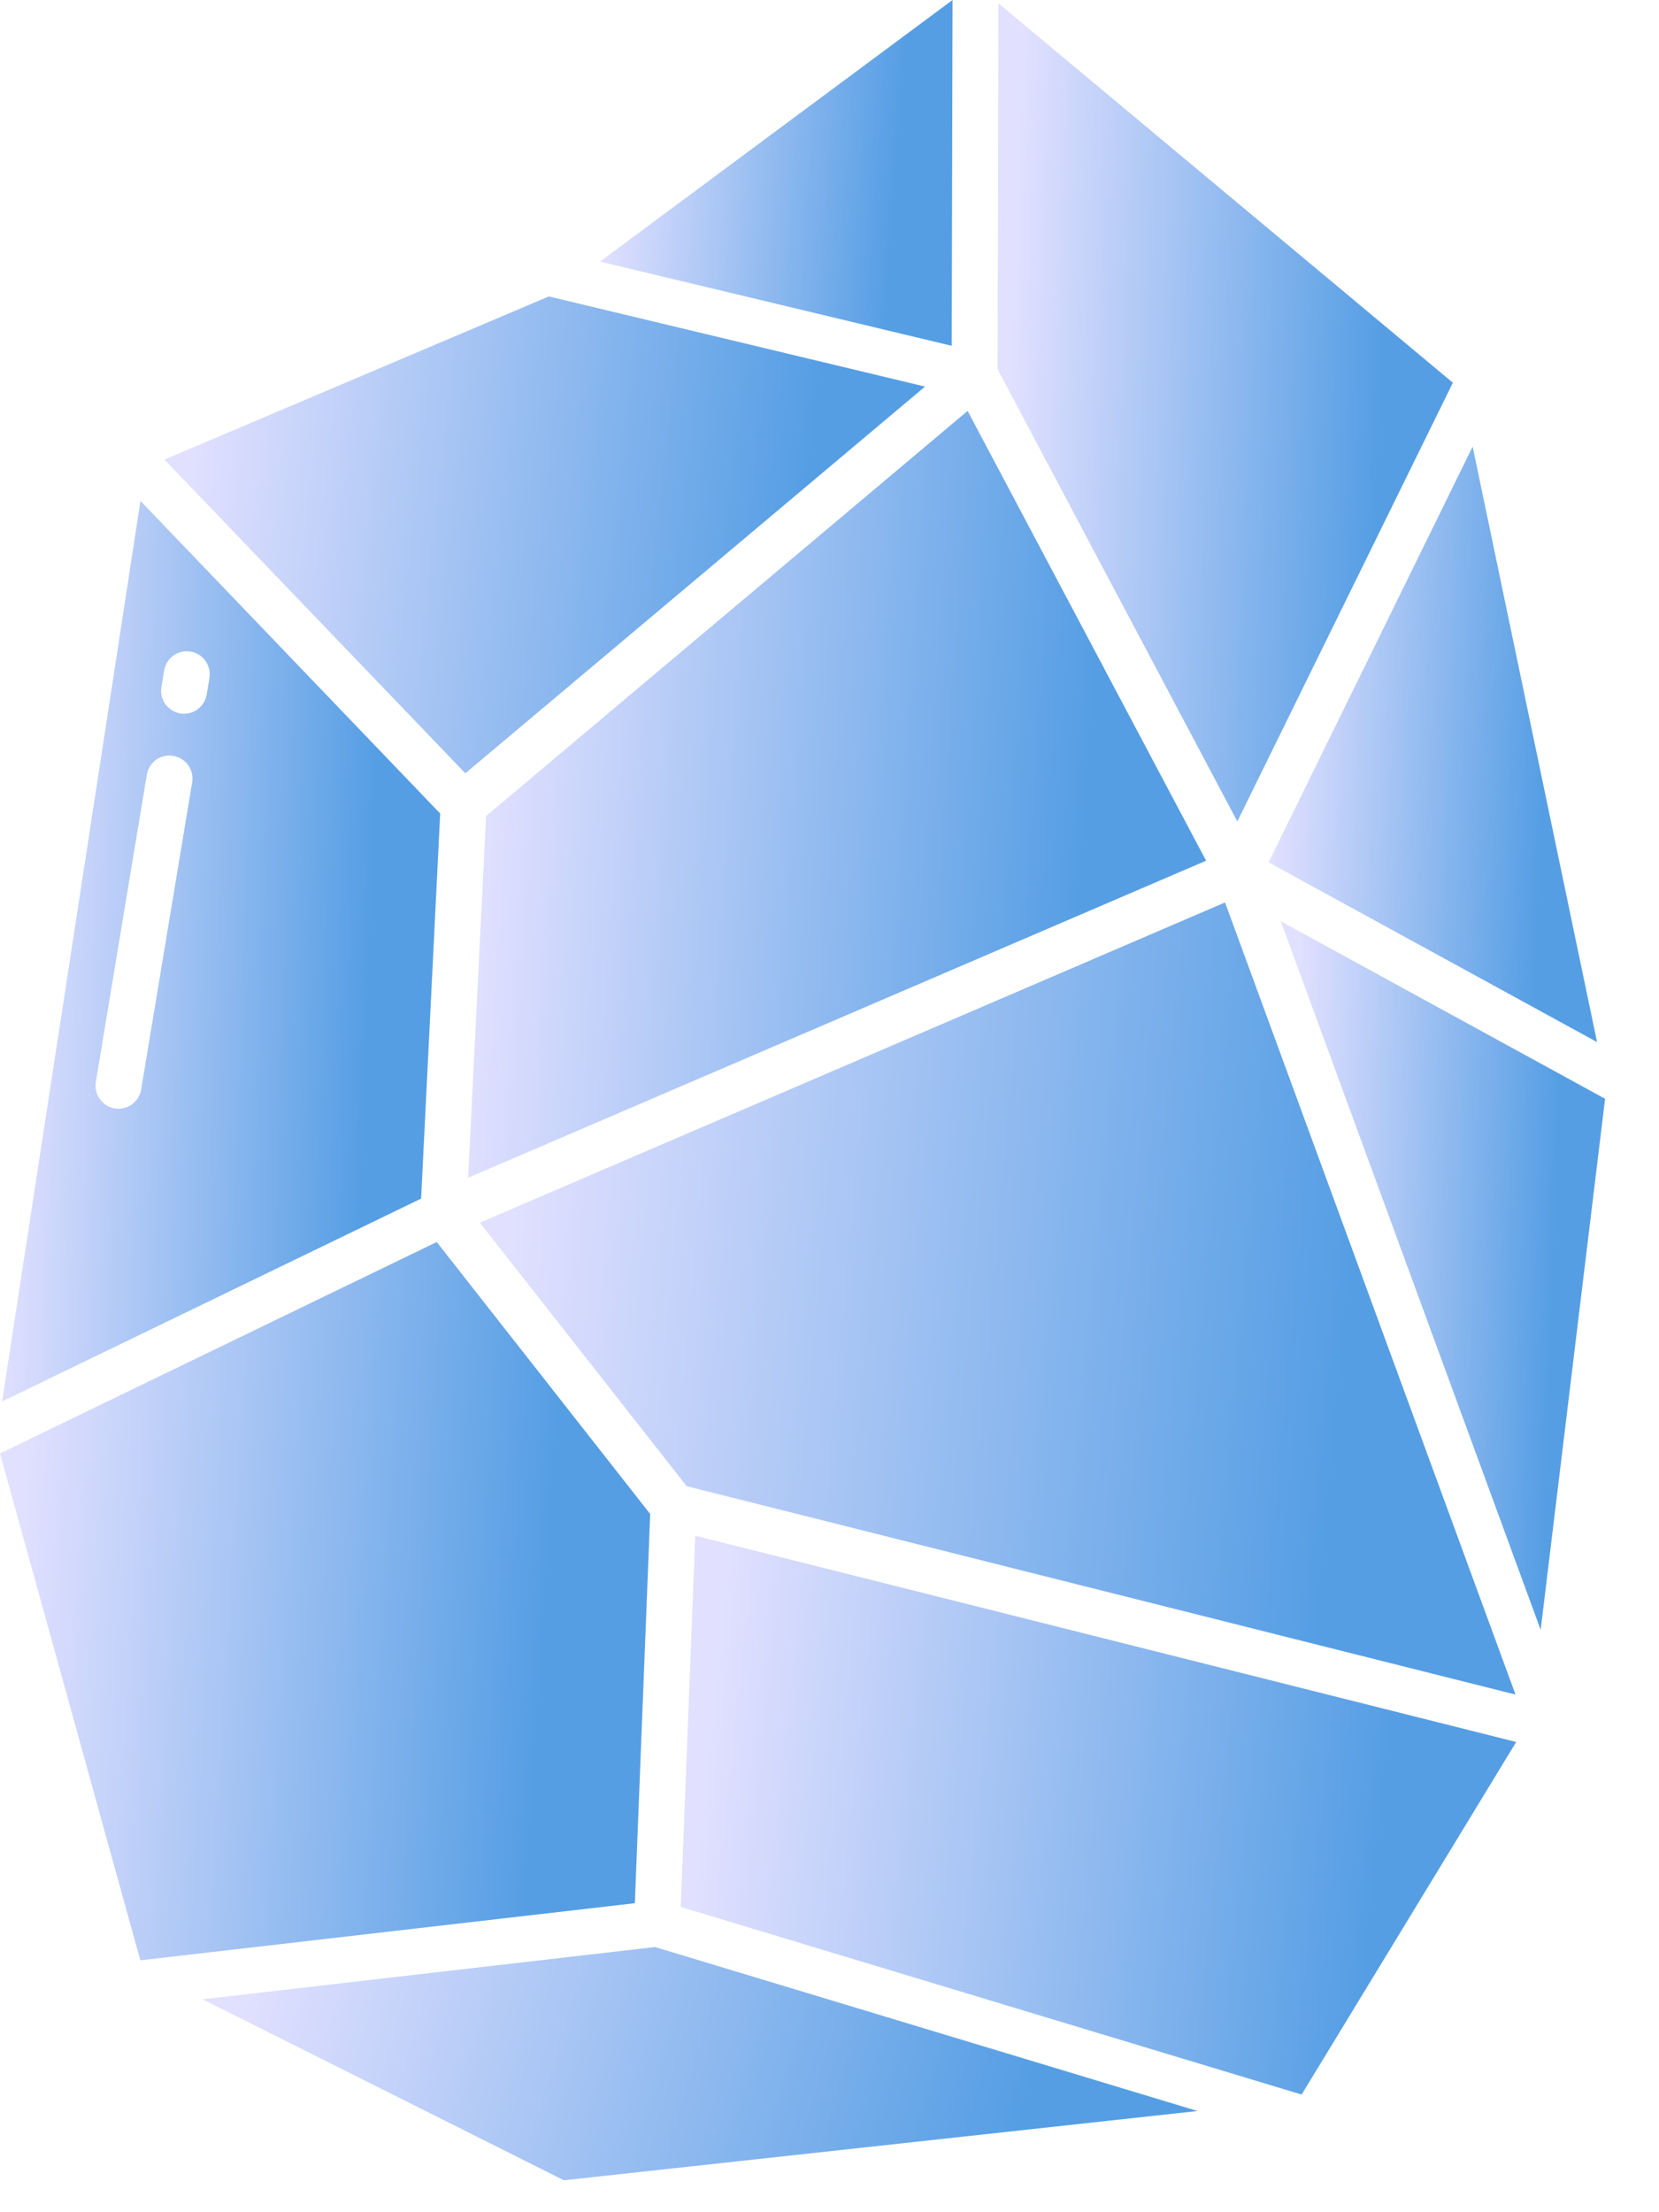 <svg width="12" height="16" viewBox="0 0 12 16" fill="none" xmlns="http://www.w3.org/2000/svg">
<path d="M6.89 0L4.34 1.892L6.884 2.501L6.89 0Z" fill="url(#paint0_linear_2376_1429)"/>
<path d="M11.552 7.537L10.652 3.23L9.176 6.237L11.552 7.537Z" fill="url(#paint1_linear_2376_1429)"/>
<path d="M6.691 2.796L3.97 2.144L1.189 3.324L3.366 5.593L6.691 2.796Z" fill="url(#paint2_linear_2376_1429)"/>
<path d="M3.386 8.518L8.724 6.225L6.999 2.972L3.516 5.902L3.386 8.518Z" fill="url(#paint3_linear_2376_1429)"/>
<path d="M3.471 8.843L4.967 10.749L10.962 12.256L8.861 6.527L3.471 8.843Z" fill="url(#paint4_linear_2376_1429)"/>
<path d="M4.703 10.95L3.159 8.983L0 10.512L1.015 14.178L4.592 13.765L4.703 10.95Z" fill="url(#paint5_linear_2376_1429)"/>
<path d="M4.924 13.792L9.415 15.149L10.967 12.599L5.029 11.107L4.924 13.792Z" fill="url(#paint6_linear_2376_1429)"/>
<path d="M11.144 11.788L11.61 7.947L9.264 6.663L11.144 11.788Z" fill="url(#paint7_linear_2376_1429)"/>
<path d="M1.465 14.46L4.079 15.769L8.662 15.268L4.738 14.082L1.465 14.46Z" fill="url(#paint8_linear_2376_1429)"/>
<path d="M10.509 2.768L7.222 0.024L7.216 2.671L8.95 5.941L10.509 2.768Z" fill="url(#paint9_linear_2376_1429)"/>
<path d="M3.184 5.884L1.016 3.623L0.015 10.136L3.046 8.669L3.184 5.884ZM1.39 5.658L1.021 7.88C1.017 7.901 1.01 7.922 0.998 7.941C0.986 7.959 0.971 7.975 0.954 7.988C0.936 8 0.916 8.01 0.895 8.014C0.873 8.019 0.851 8.02 0.83 8.017C0.808 8.013 0.788 8.005 0.769 7.994C0.751 7.982 0.735 7.967 0.722 7.949C0.709 7.932 0.7 7.912 0.695 7.89C0.69 7.869 0.69 7.847 0.693 7.826L1.062 5.603C1.069 5.56 1.094 5.521 1.129 5.495C1.165 5.47 1.21 5.459 1.253 5.467C1.297 5.474 1.335 5.498 1.361 5.534C1.387 5.57 1.397 5.614 1.39 5.658H1.39ZM1.515 4.904L1.495 5.023C1.488 5.067 1.464 5.105 1.428 5.131C1.392 5.157 1.348 5.167 1.304 5.16C1.261 5.153 1.222 5.128 1.196 5.093C1.171 5.057 1.16 5.012 1.168 4.969L1.187 4.849C1.195 4.806 1.219 4.767 1.255 4.741C1.291 4.716 1.335 4.705 1.378 4.713C1.422 4.72 1.461 4.744 1.486 4.78C1.512 4.816 1.522 4.86 1.515 4.904Z" fill="url(#paint10_linear_2376_1429)"/>
<defs>
<linearGradient id="paint0_linear_2376_1429" x1="6.526" y1="0.703" x2="4.445" y2="0.556" gradientUnits="userSpaceOnUse">
<stop stop-color="#559EE4"/>
<stop offset="1" stop-color="#E1E0FF"/>
</linearGradient>
<linearGradient id="paint1_linear_2376_1429" x1="11.213" y1="4.442" x2="9.267" y2="4.367" gradientUnits="userSpaceOnUse">
<stop stop-color="#559EE4"/>
<stop offset="1" stop-color="#E1E0FF"/>
</linearGradient>
<linearGradient id="paint2_linear_2376_1429" x1="5.905" y1="3.114" x2="1.448" y2="2.619" gradientUnits="userSpaceOnUse">
<stop stop-color="#559EE4"/>
<stop offset="1" stop-color="#E1E0FF"/>
</linearGradient>
<linearGradient id="paint3_linear_2376_1429" x1="7.961" y1="4.532" x2="3.603" y2="4.24" gradientUnits="userSpaceOnUse">
<stop stop-color="#559EE4"/>
<stop offset="1" stop-color="#E1E0FF"/>
</linearGradient>
<linearGradient id="paint4_linear_2376_1429" x1="9.892" y1="8.138" x2="3.799" y2="7.583" gradientUnits="userSpaceOnUse">
<stop stop-color="#559EE4"/>
<stop offset="1" stop-color="#E1E0FF"/>
</linearGradient>
<linearGradient id="paint5_linear_2376_1429" x1="4.031" y1="10.444" x2="0.189" y2="10.202" gradientUnits="userSpaceOnUse">
<stop stop-color="#559EE4"/>
<stop offset="1" stop-color="#E1E0FF"/>
</linearGradient>
<linearGradient id="paint6_linear_2376_1429" x1="10.104" y1="12.244" x2="5.201" y2="11.733" gradientUnits="userSpaceOnUse">
<stop stop-color="#559EE4"/>
<stop offset="1" stop-color="#E1E0FF"/>
</linearGradient>
<linearGradient id="paint7_linear_2376_1429" x1="11.275" y1="8.105" x2="9.353" y2="8.043" gradientUnits="userSpaceOnUse">
<stop stop-color="#559EE4"/>
<stop offset="1" stop-color="#E1E0FF"/>
</linearGradient>
<linearGradient id="paint8_linear_2376_1429" x1="7.634" y1="14.557" x2="2.211" y2="12.944" gradientUnits="userSpaceOnUse">
<stop stop-color="#559EE4"/>
<stop offset="1" stop-color="#E1E0FF"/>
</linearGradient>
<linearGradient id="paint9_linear_2376_1429" x1="10.039" y1="1.688" x2="7.342" y2="1.583" gradientUnits="userSpaceOnUse">
<stop stop-color="#559EE4"/>
<stop offset="1" stop-color="#E1E0FF"/>
</linearGradient>
<linearGradient id="paint10_linear_2376_1429" x1="2.732" y1="5.454" x2="0.135" y2="5.366" gradientUnits="userSpaceOnUse">
<stop stop-color="#559EE4"/>
<stop offset="1" stop-color="#E1E0FF"/>
</linearGradient>
</defs>
</svg>
